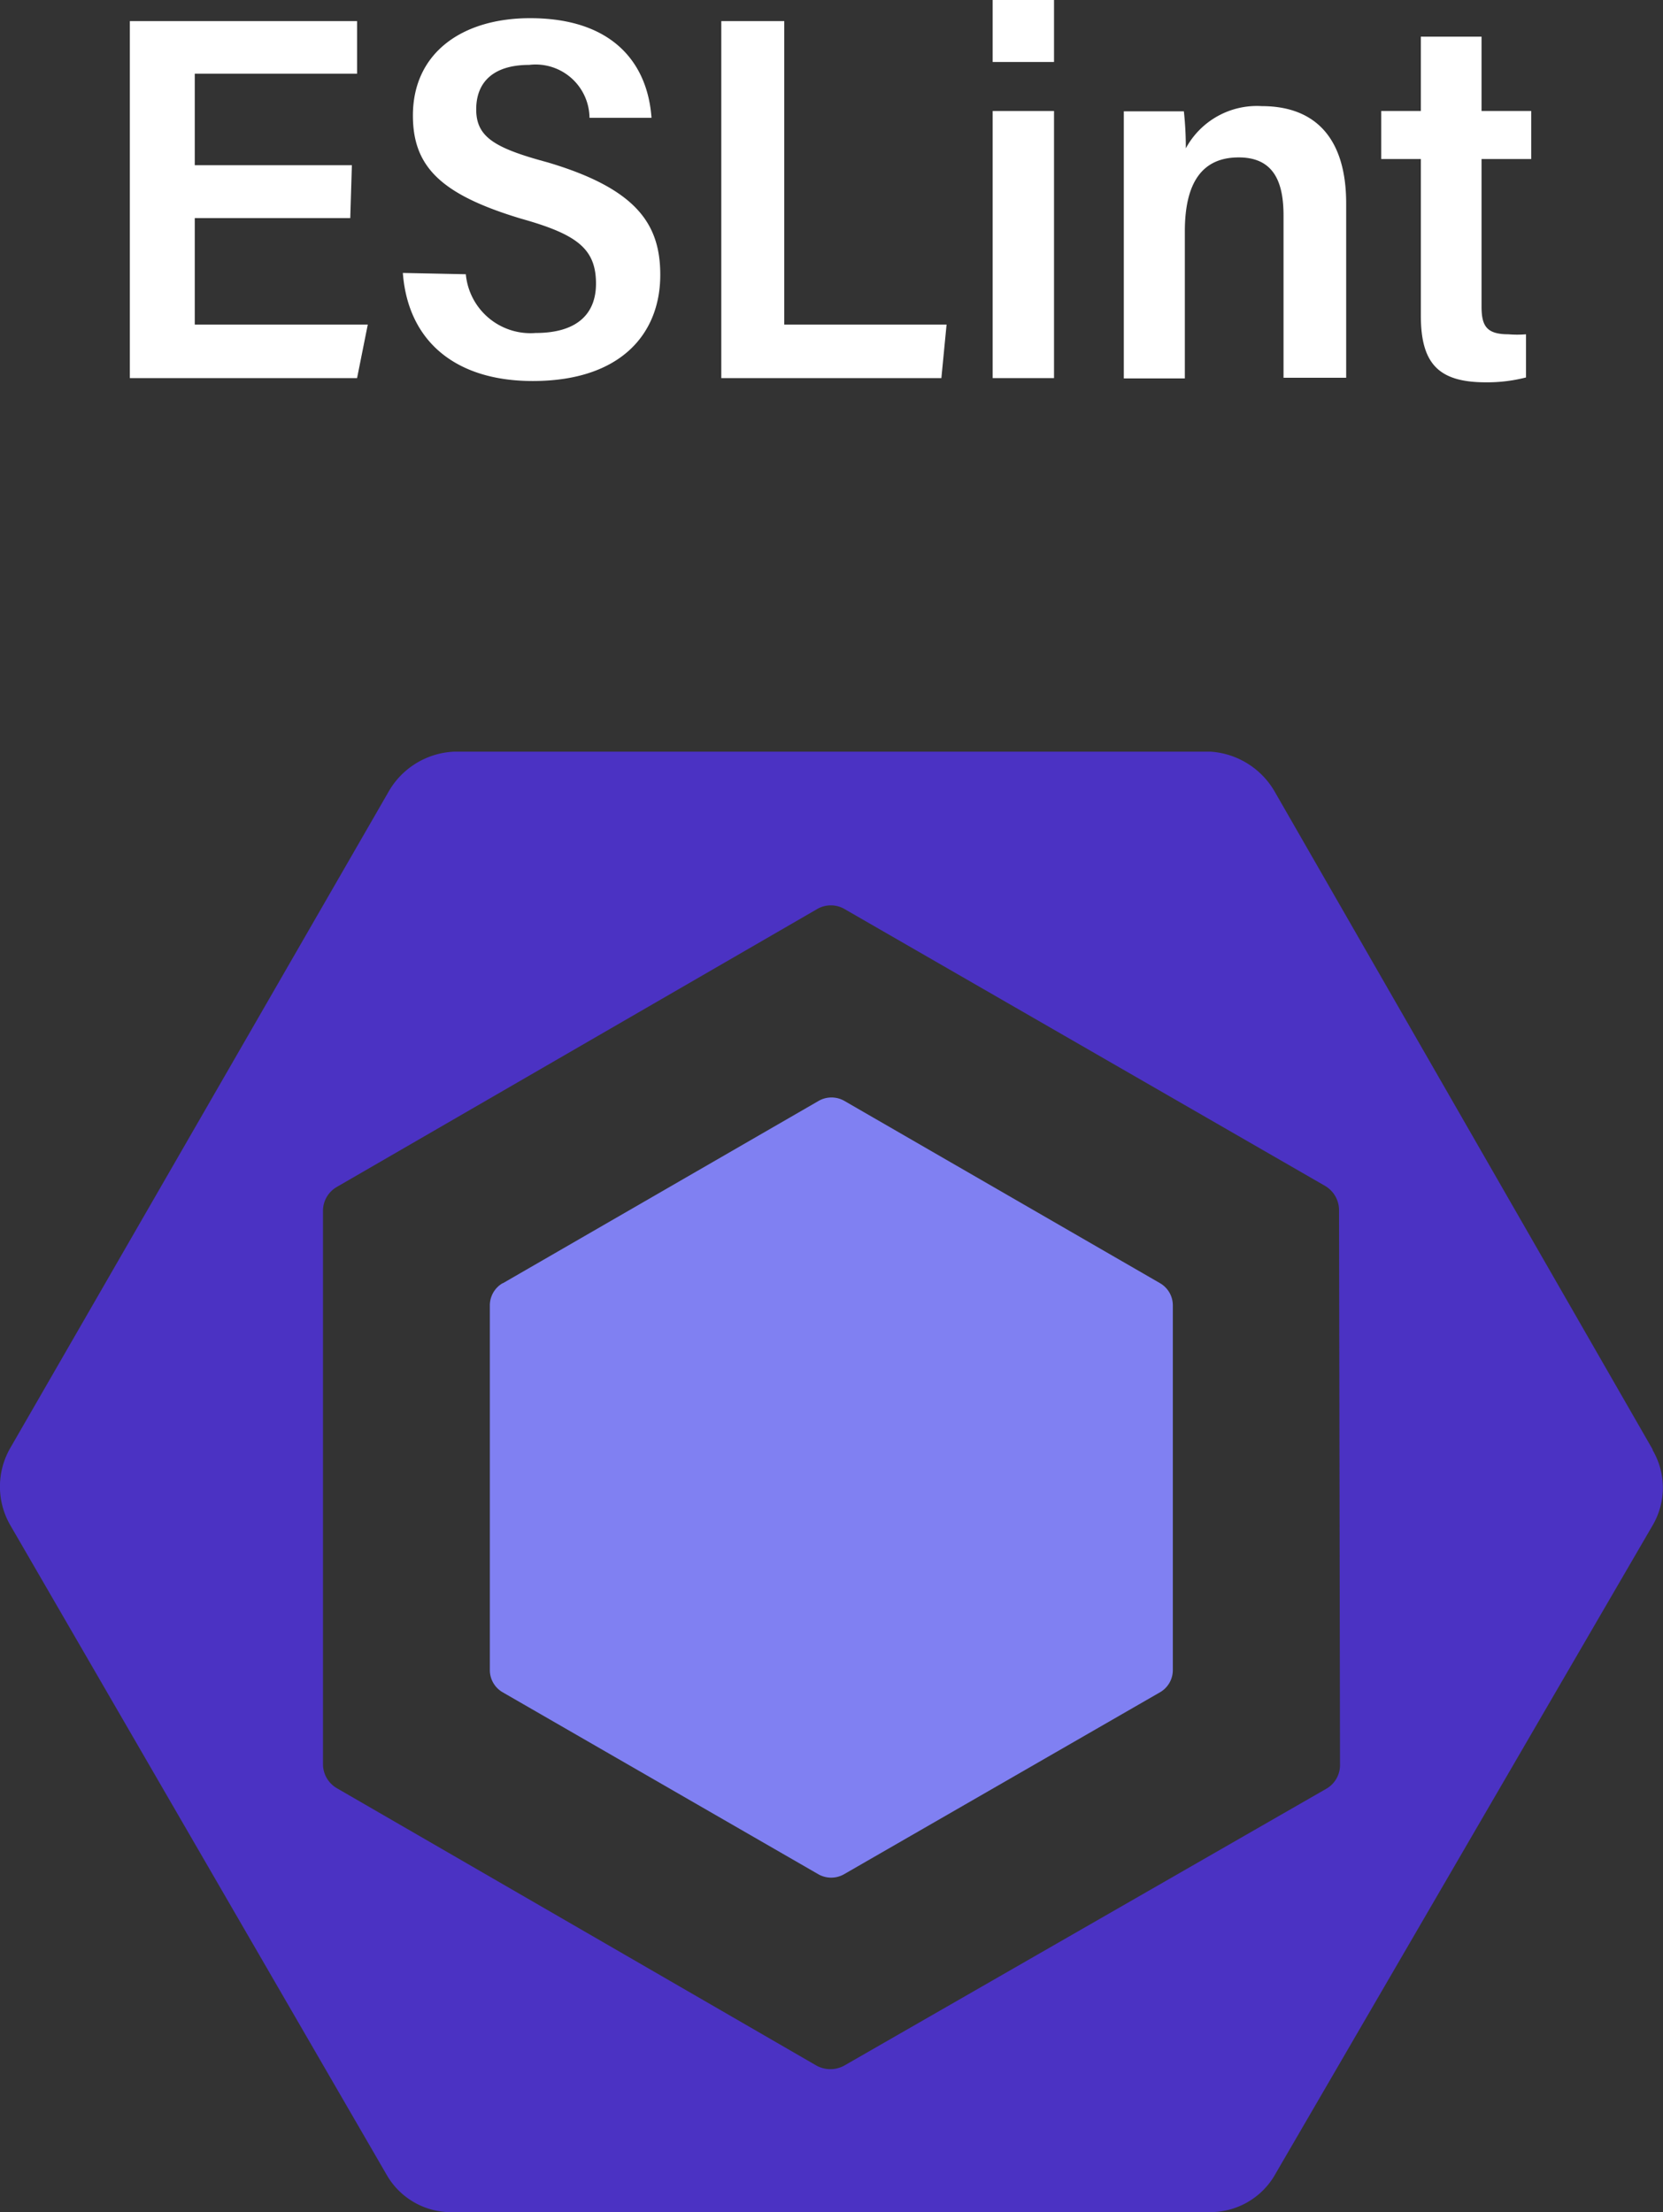 <svg xmlns="http://www.w3.org/2000/svg" viewBox="0 0 51.23 68.16"><rect x="0" y="0" width="51.23" height="68.16" fill="#333333" stroke="none"/><defs><style>.cls-1{fill:#8080f2;}.cls-2{fill:#4b32c3;}.cls-3{fill:#fff;}</style></defs><g id="Capa_2" data-name="Capa 2"><g id="Skills"><g id="OtherTools"><g id="Capa_25" data-name="Capa 25"><path class="cls-1" d="M15.49,39.54l9.73-5.62a.8.8,0,0,1,.79,0l9.73,5.62a.79.79,0,0,1,.39.68V51.45a.79.79,0,0,1-.39.69L26,57.75a.8.8,0,0,1-.79,0l-9.73-5.61a.79.79,0,0,1-.39-.69V40.22a.79.79,0,0,1,.39-.68"/><path class="cls-2" d="M50.91,44.66,39.29,24.43a2.47,2.47,0,0,0-2-1.27H14a2.45,2.45,0,0,0-2.05,1.27L.32,44.61A2.38,2.38,0,0,0,.32,47L11.94,67.06A2.29,2.29,0,0,0,14,68.16H37.24a2.3,2.3,0,0,0,2-1.09L50.91,47a2.29,2.29,0,0,0,0-2.32m-9.63,9.72a.84.84,0,0,1-.43.72L26,63.65a.89.89,0,0,1-.84,0L10.38,55.1a.86.86,0,0,1-.43-.72V37.29a.85.85,0,0,1,.43-.72L25.19,28A.84.84,0,0,1,26,28l14.82,8.54a.87.87,0,0,1,.43.72Z"/><g id="EslintFontVectors"><path class="cls-3" d="M10.79,6.72H6V10h5.33L11,11.65h-7V.65H11V2.27H6V5.09h4.84Z"/><path class="cls-3" d="M14.35,8.45a2,2,0,0,0,2.15,1.81c1.28,0,1.86-.59,1.86-1.52,0-1.08-.59-1.52-2.3-2C13.6,6,12.72,5.15,12.72,3.56c0-1.94,1.53-3,3.61-3,2.54,0,3.62,1.38,3.74,3.07H18.16A1.66,1.66,0,0,0,16.3,2c-1.09,0-1.63.52-1.63,1.37S15.23,4.56,16.86,5c2.77.82,3.48,1.92,3.48,3.47,0,1.81-1.21,3.27-3.93,3.27-2.36,0-3.84-1.21-4-3.33Z"/><path class="cls-3" d="M22.22.65h1.94V10h5L29,11.65H22.22Z"/><path class="cls-3" d="M30.58,0h1.89V1.91H30.58Zm0,3.42h1.89v8.23H30.58Z"/><path class="cls-3" d="M34.62,6c0-1.7,0-2.21,0-2.57h1.85a10.26,10.26,0,0,1,.06,1.14,2.49,2.49,0,0,1,2.34-1.3c1.66,0,2.6,1,2.6,3v5.37H39.54v-5c0-1-.28-1.79-1.38-1.79s-1.66.74-1.66,2.28v4.53H34.62Z"/><path class="cls-3" d="M42.55,3.42h1.22V1.13h1.87V3.42h1.53V4.9H45.64V9.44c0,.6.15.86.83.86a3.27,3.27,0,0,0,.54,0v1.33a4.8,4.8,0,0,1-1.24.15c-1.46,0-2-.58-2-2.06V4.9H42.55Z"/></g></g></g></g></g></svg>